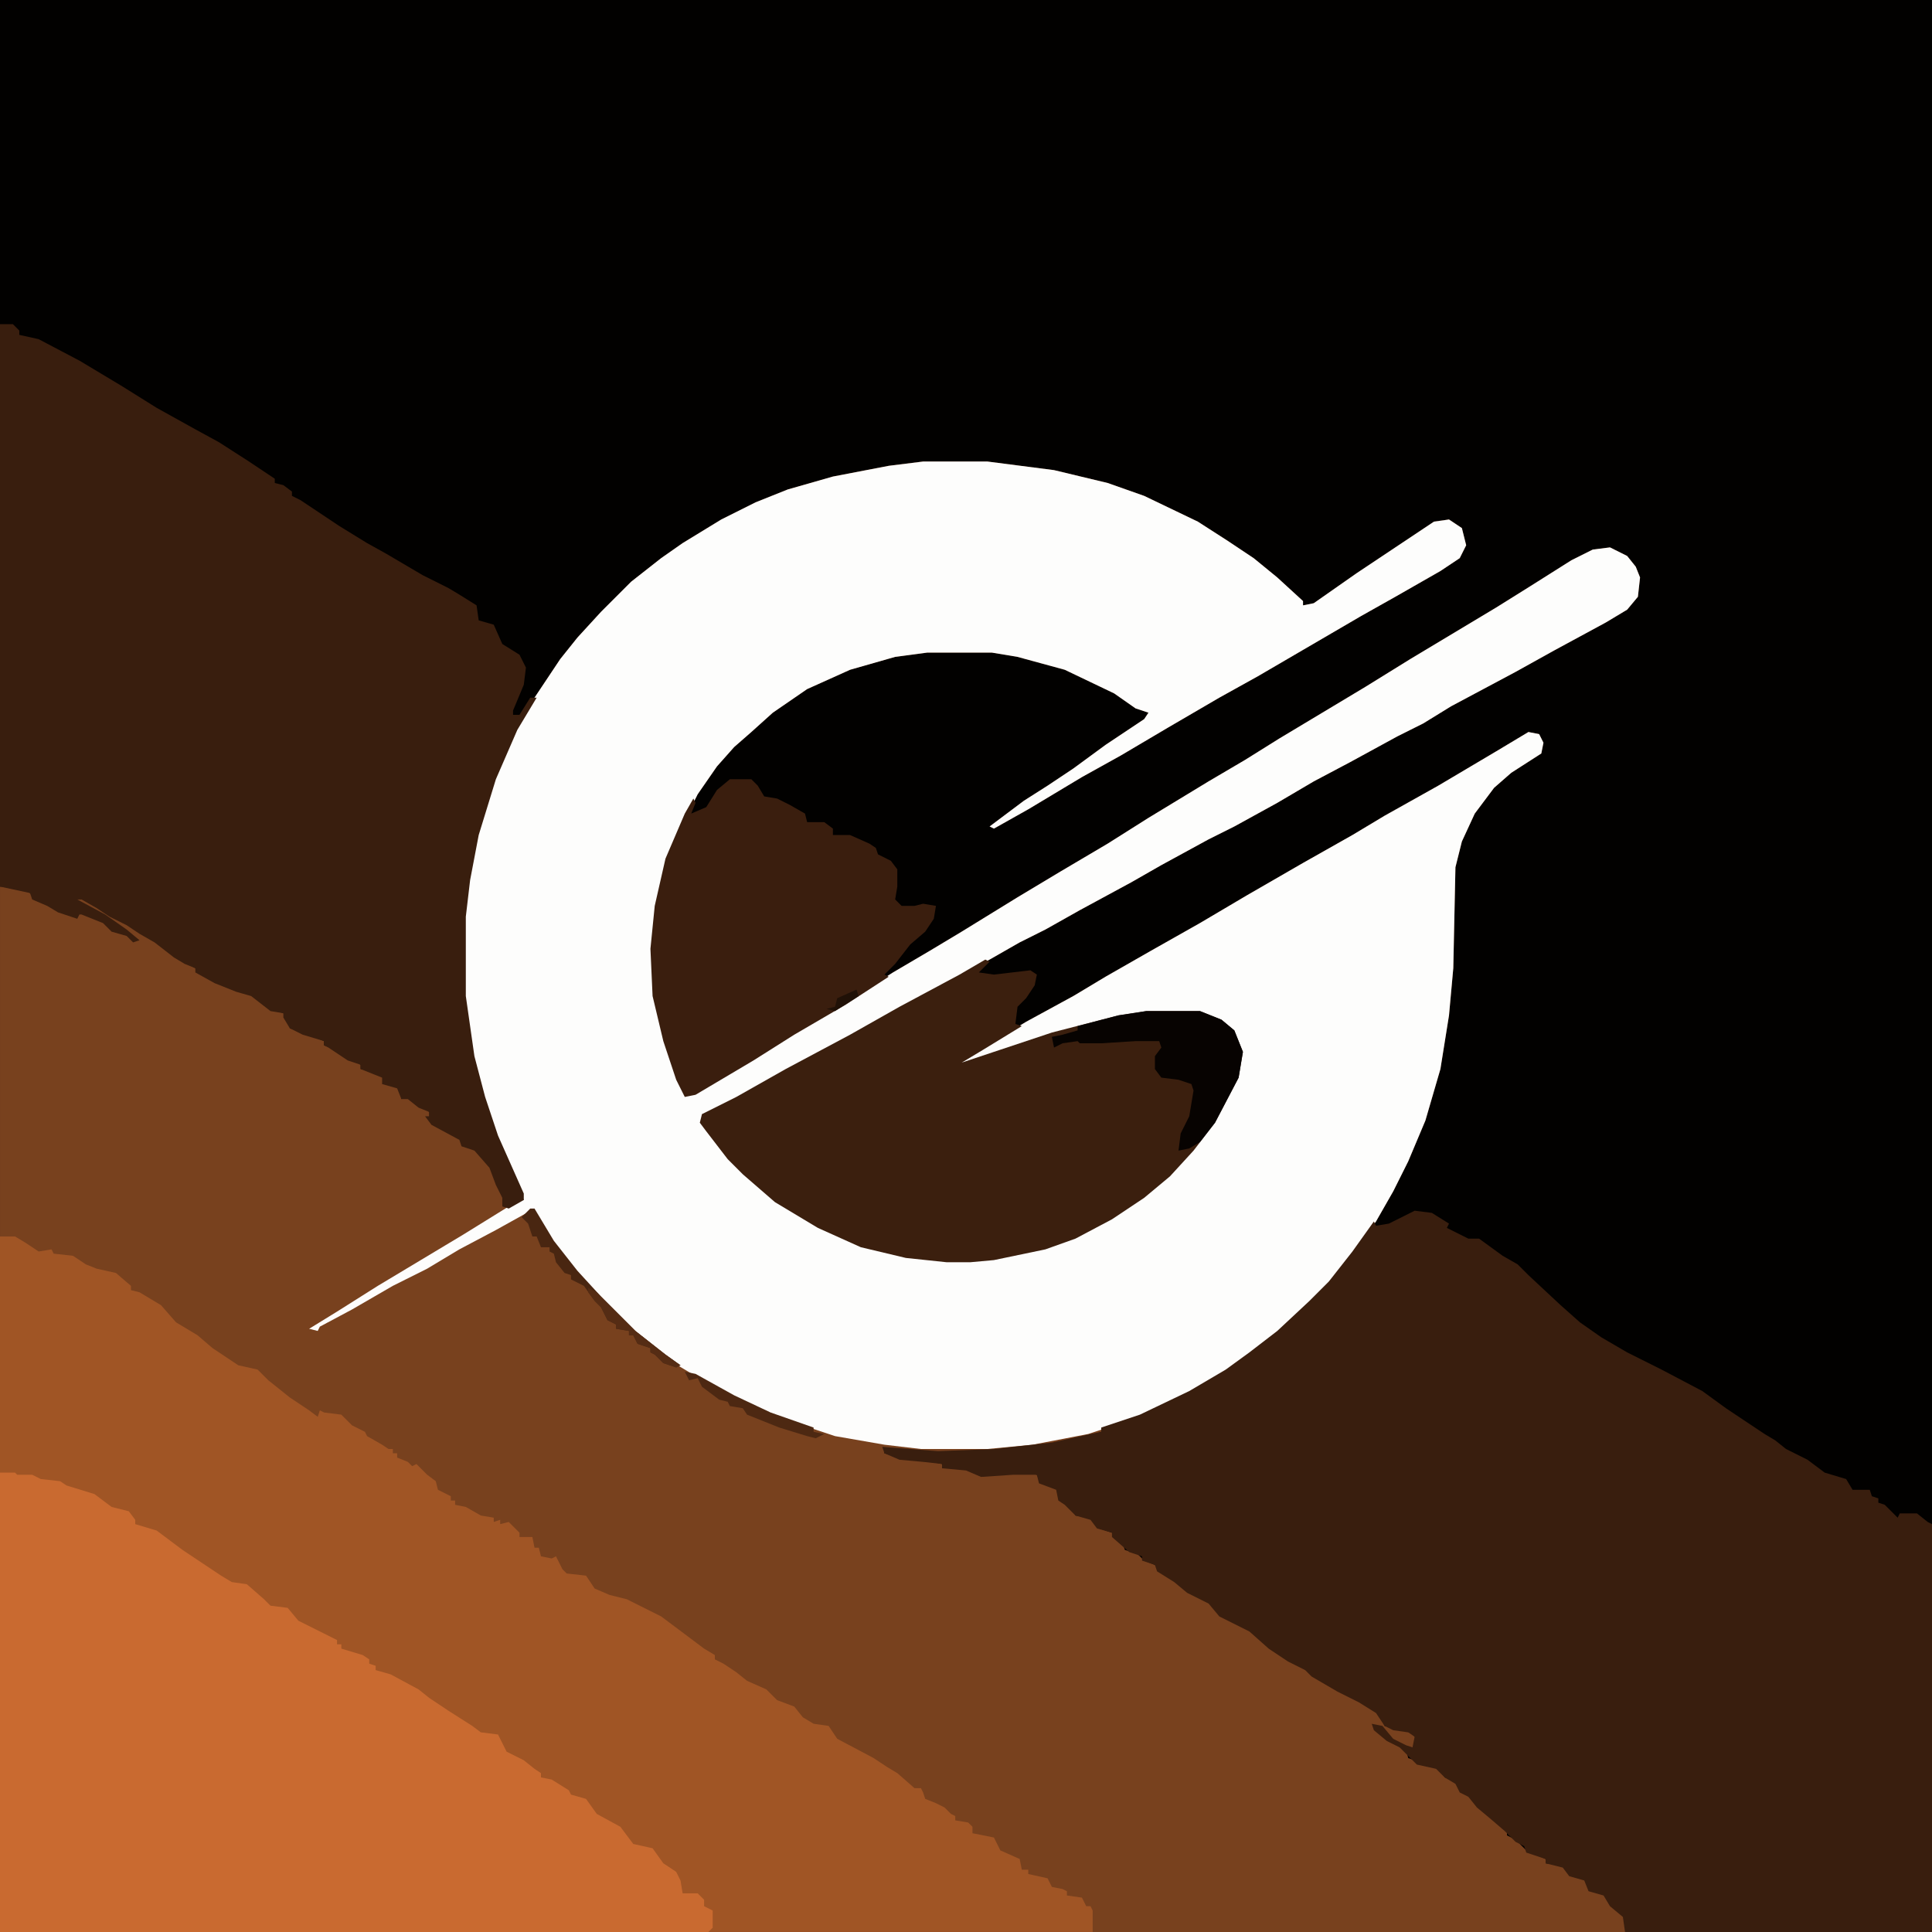 <?xml version="1.0" encoding="UTF-8"?>
<svg version="1.1" viewBox="0 0 900 900" width="225" height="225" xmlns="http://www.w3.org/2000/svg">
<path transform="translate(0)" d="m0 0h900v900h-900z" fill="#020100"/>
<path transform="translate(430,215)" d="m0 0h30l31 4 25 6 17 6 25 12 14 9 12 8 11 9 12 11v2l5-1 20-14 36-24 7-1 6 4 2 8-3 6-9 6-21 12-16 9-48 28-18 10-24 14-22 13-18 10-25 15-16 9-2-1 16-12 11-7 12-8 15-11 18-12 2-3-6-2-10-7-23-11-22-6-12-2h-30l-15 2-21 6-20 9-16 11-10 9-8 7-8 9-9 13-8 16-6 14-5 22-2 20 1 22 7 28 7 18 5-1 29-17 17-11 24-14 22-14 17-10 15-9 26-16 20-12 22-13 19-12 28-17 17-10 16-10 40-24 21-13 40-24 16-10 19-12 10-5 8-1 8 4 4 5 2 5-1 9-5 6-10 6-24 13-18 10-30 16-13 8-12 6-22 12-17 9-17 10-20 11-12 6-22 12-14 8-24 13-16 9-12 6-14 8-18 10-28 15-16 9-22 12-24 13-23 13-3 1 1 4 9 12 11 12 13 11 20 12 20 9 21 5 19 2h11l17-2 21-5 15-6 15-8 17-12 13-12 10-12 9-14 7-14 2-12-4-10-9-6-6-2h-25l-17 3-37 10-31 11-2-1 5-4 11-6 15-9 22-12 15-9 21-12 23-13 22-13 26-15 23-13 15-9 25-14 27-16 15-9 5 1 2 4-1 5-14 9-8 7-9 12-6 13-3 12-1 47-2 22-4 25-7 24-8 19-7 14-8 14-10 14-9 11-9 10-12 12-11 9-16 12-15 9-15 8-16 7-12 4h-3v2l-12 4-27 4-11 1-27 1-24-2v2l7 2 15 2 5 1v2h11l7 3 20-1 6 1 2 4 7 2 2 6 6 4 1 3 7 1 4 5 6 2 5 5 1 3 6 2 3 3 5 2 5 5 8 5 5 4 8 4 4 5 15 8 10 9 12 7 5 3 7 5 10 5 9 5 7 5 2 5 12 3 3 3-1 4 2 2-5-1-5-3-5-4-4-4h-2l5 5 4 3 6 3 1 4 15 5 2 4 5 2 3 5 5 3 6 7 6 4 4 4v2l4 2 5 5 9 4v2l8 1 4 5 7 2 2 5 7 2 4 6 5 4 1 6-1 1h-757v-487h7l7 3 4 4 7 3 6 3 5 1-1-1-3-2 6 1 11 5 4 4 7 2 4 2-5-4-10-7-15-8 3-2 5 4 8 4 6 4 8 4 5 4 7 4 7 6 8 4 3 3 7 4 18 6 7 6 6 2 3 5v2l6 2 10 4v2l6 2 6 4 5 3v2l5 1 6 3v2l7 3 1 5 3-1 10 7v4l6 4 8 4 4 4 4 2 8 9 2 7 5 10 5-3h2l-13-30-7-21-5-21-3-23v-37l3-24 6-25 7-20 8-18 9-15 12-18 8-10 11-12 14-14 14-11 10-7 18-11 16-8 15-6 21-6 26-5z" fill="#78411E"/>
<path transform="translate(430,215)" d="m0 0h30l31 4 25 6 17 6 25 12 14 9 12 8 11 9 12 11v2l5-1 20-14 36-24 7-1 6 4 2 8-3 6-9 6-21 12-16 9-48 28-18 10-24 14-22 13-18 10-25 15-16 9-2-1 16-12 11-7 12-8 15-11 18-12 2-3-6-2-10-7-23-11-22-6-12-2h-30l-15 2-21 6-20 9-16 11-10 9-8 7-8 9-9 13-8 16-6 14-5 22-2 20 1 22 7 28 7 18 5-1 29-17 17-11 24-14 22-14 17-10 15-9 26-16 20-12 22-13 19-12 28-17 17-10 16-10 40-24 21-13 40-24 16-10 19-12 10-5 8-1 8 4 4 5 2 5-1 9-5 6-10 6-24 13-18 10-30 16-13 8-12 6-22 12-17 9-17 10-20 11-12 6-22 12-14 8-24 13-16 9-12 6-14 8-18 10-28 15-16 9-22 12-24 13-23 13-3 1 1 4 9 12 11 12 13 11 20 12 20 9 21 5 19 2h11l17-2 21-5 15-6 15-8 17-12 13-12 10-12 9-14 7-14 2-12-4-10-9-6-6-2h-25l-17 3-37 10-31 11-2-1 5-4 11-6 15-9 22-12 15-9 21-12 23-13 22-13 26-15 23-13 15-9 25-14 27-16 15-9 5 1 2 4-1 5-14 9-8 7-9 12-6 13-3 12-1 47-2 22-4 25-7 24-8 19-7 14-8 14-10 14-9 11-9 10-12 12-11 9-16 12-15 9-15 8-16 7-21 7-26 5-21 2h-31l-17-2-23-4-30-10-25-12-20-12-14-11-12-11-17-17-13-17-9-14v-2l-18 10-17 9-15 9-16 8-19 11-15 8-1 2-4-1 13-8 19-12 40-24 21-13 5-3h2l-13-30-7-21-5-21-3-23v-37l3-24 6-25 7-20 8-18 9-15 12-18 8-10 11-12 14-14 14-11 10-7 18-11 16-8 15-6 21-6 26-5z" fill="#FDFDFC"/>
<path transform="translate(0,576)" d="m0 0h7l5 3 6 4 6-1 1 2 9 1 6 4 5 2 9 2 7 6v2l4 1 10 6 7 8 10 6 7 6 12 8 9 2 5 5 10 8 9 6 4 3 1-3 2 1 8 1 5 5 6 3 1 2 7 4 3 2h2v2h2v2l5 2 2 2 2-1 5 5 4 3 1 4 6 3v2h2v2l5 1 7 4 6 1v2l3-1v2l4-1 5 5v2h6l1 5h2l1 4 5 1 2-1 3 6 2 2 9 1 4 6 7 3 8 2 16 8 20 15 5 3v2l4 2 6 4 5 4 9 4 5 5 8 3 4 5 5 3 7 1 4 6 17 9 6 4 5 3 8 7h3l1 2 1 3 5 2 4 2 3 3 2 1v2l6 1 2 2v3l10 2 3 6 9 4 1 5h3v2l9 2 2 4 5 1 2 1v2l7 1 2 4h2l1 2v10h-509z" fill="#A05525"/>
<path transform="translate(659,564)" d="m0 0 8 1 8 5-1 2 10 5h5l11 8 7 4 5 5 15 14 9 8 10 7 12 7 16 8 19 10 11 8 18 12 5 3 5 4 10 5 8 6 10 3 3 5h8l1 3 3 1v2l3 1 6 6 1-2h8l5 4 2 1v190h-143l-1-7-6-5-3-5-7-2-2-5-7-2-3-4-8-2v-2l-9-3-1-3-4-2-5-5-7-6-6-5-4-5-4-2-2-4-5-3-4-4-9-2-8-8-6-3-6-5-1-3 5 1 5 6 6 3 3 1 1-5-3-2-7-1-4-2-4-6-8-5-10-5-12-7-3-3-8-4-9-6-9-8-14-7-5-6-10-5-6-5-8-5-1-3-6-2v-2l-6-2-8-7v-2l-7-2-3-4-7-2-5-5-3-2-1-5-8-3-1-4h-11l-15 1-7-3-11-1v-2l-9-1-11-1-7-3-1-3 26 2 26-1 27-3 18-4 5-1v-2l18-6 23-11 17-10 11-8 13-10 15-14 9-9 11-14 10-14 1 2 6-1z" fill="#391E0E"/>
<path transform="translate(0,151)" d="m0 0h6l3 3v2l9 2 19 10 20 12 16 10 18 10 11 6 14 9 12 8v2l4 1 4 3v2l4 2 18 12 13 8 9 5 17 10 12 6 5 3 8 5 1 7 7 2 4 9 8 5 3 6-1 8-5 12v2h3l5-8h3l-9 15-10 23-8 26-4 21-2 17v37l4 28 5 19 6 18 12 27v3l-7 4-3-1v-4l-3-6-3-8-7-8-6-2-1-3-13-7-3-4h2v-2l-5-2-5-4h-3l-2-5-7-2v-3l-10-4v-2l-6-2-9-6-2-1v-2l-10-3-6-3-3-5v-2l-6-1-9-7-7-2-10-4-9-5v-2l-5-2-5-3-9-7-7-4-6-4-8-4-6-4-7-4h-2l13 7 10 7 6 5-3 1-3-3-7-2-4-4-10-4h-1l-1 2-9-3-5-3-7-3-1-3-14-3z" fill="#391E0E"/>
<path transform="translate(0,686)" d="m0 0h7l1 1h7l4 2 9 1 3 2 13 4 8 6 8 2 3 4v2l10 3 12 9 18 12 5 3 7 1 8 7 3 3 8 1 5 6 18 9v2h2v2l10 3 3 2v2l3 1v2l7 2 13 7 5 4 9 6 11 7 4 3 8 1 4 8 8 4 5 4 3 2v2l5 1 8 5 1 2 7 2 5 7 11 6 6 8 9 2 5 7 6 4 2 4 1 6h7l3 3v3l4 2v8l-2 2h-330z" fill="#C96A30"/>
<path transform="translate(459,447)" d="m0 0 2 1-5 5 7 1 17-2 3 2-1 5-4 6-4 4-1 8 3 1-18 11-10 6 42-14 31-8 13-2h25l10 4 6 5 4 10-2 12-11 21-10 13-11 12-12 10-15 10-17 9-14 5-24 5-11 1h-11l-19-2-21-5-20-9-20-12-15-13-7-7-10-13-3-4 1-4 16-8 23-13 30-16 23-13 28-15z" fill="#3B1F0E"/>
<path transform="translate(340,363)" d="m0 0h10l3 3 3 5 6 1 6 3 7 4 1 4h8l4 3v3h8l9 4 3 2 1 3 6 3 3 4v8l-1 6 3 3h6l4-1 6 1-1 6-4 6-7 6-7 9-5 5 2 1-20 13-24 14-19 12-27 16-5 1-4-8-6-18-5-21-1-22 2-20 5-22 9-21 4-7 1 2-2 5 7-3 5-8z" fill="#3A1E0E"/>
<path transform="translate(534,471)" d="m0 0h25l10 4 6 5 4 10-2 12-11 21-7 9-5 3-5 1 1-8 4-8 2-12-1-3-6-2-8-1-3-4v-6l3-4-1-3h-11l-16 1h-10l-1-1-7 1-4 2-1-5 5-1 7-2v-2l19-5z" fill="#070301"/>
<path transform="translate(247,563)" d="m0 0h2l9 15 11 14 11 12 16 16 14 11 7 5-2 1-6-2-4-4-2-1v-2l-6-2-2-4h-2v-2l-6-1v-2l-4-2-3-6-3-3-5-7-6-3v-2l-3-1-4-5-1-4-2-1v-2h-4l-2-5h-2l-2-6-3-3z" fill="#492611"/>
<path transform="translate(319,639)" d="m0 0 5 1 18 10 17 8 20 7v2l5 1-4 2-4-1-13-4-15-6-2-3-6-1-1-2-4-1-8-6-2-4-4 1z" fill="#4D2812"/>
<path transform="translate(274,600)" d="m0 0 4 2 18 18 14 11 7 5-2 1-6-2-4-4-2-1v-2l-6-2-2-4h-2v-2l-6-1v-2l-4-2-3-6-3-3-3-4z" fill="#552C14"/>
<path transform="translate(400,460)" d="m0 0m-1 1 1 3-11 7-4-1 4-1 1-4z" fill="#201107"/>
</svg>
